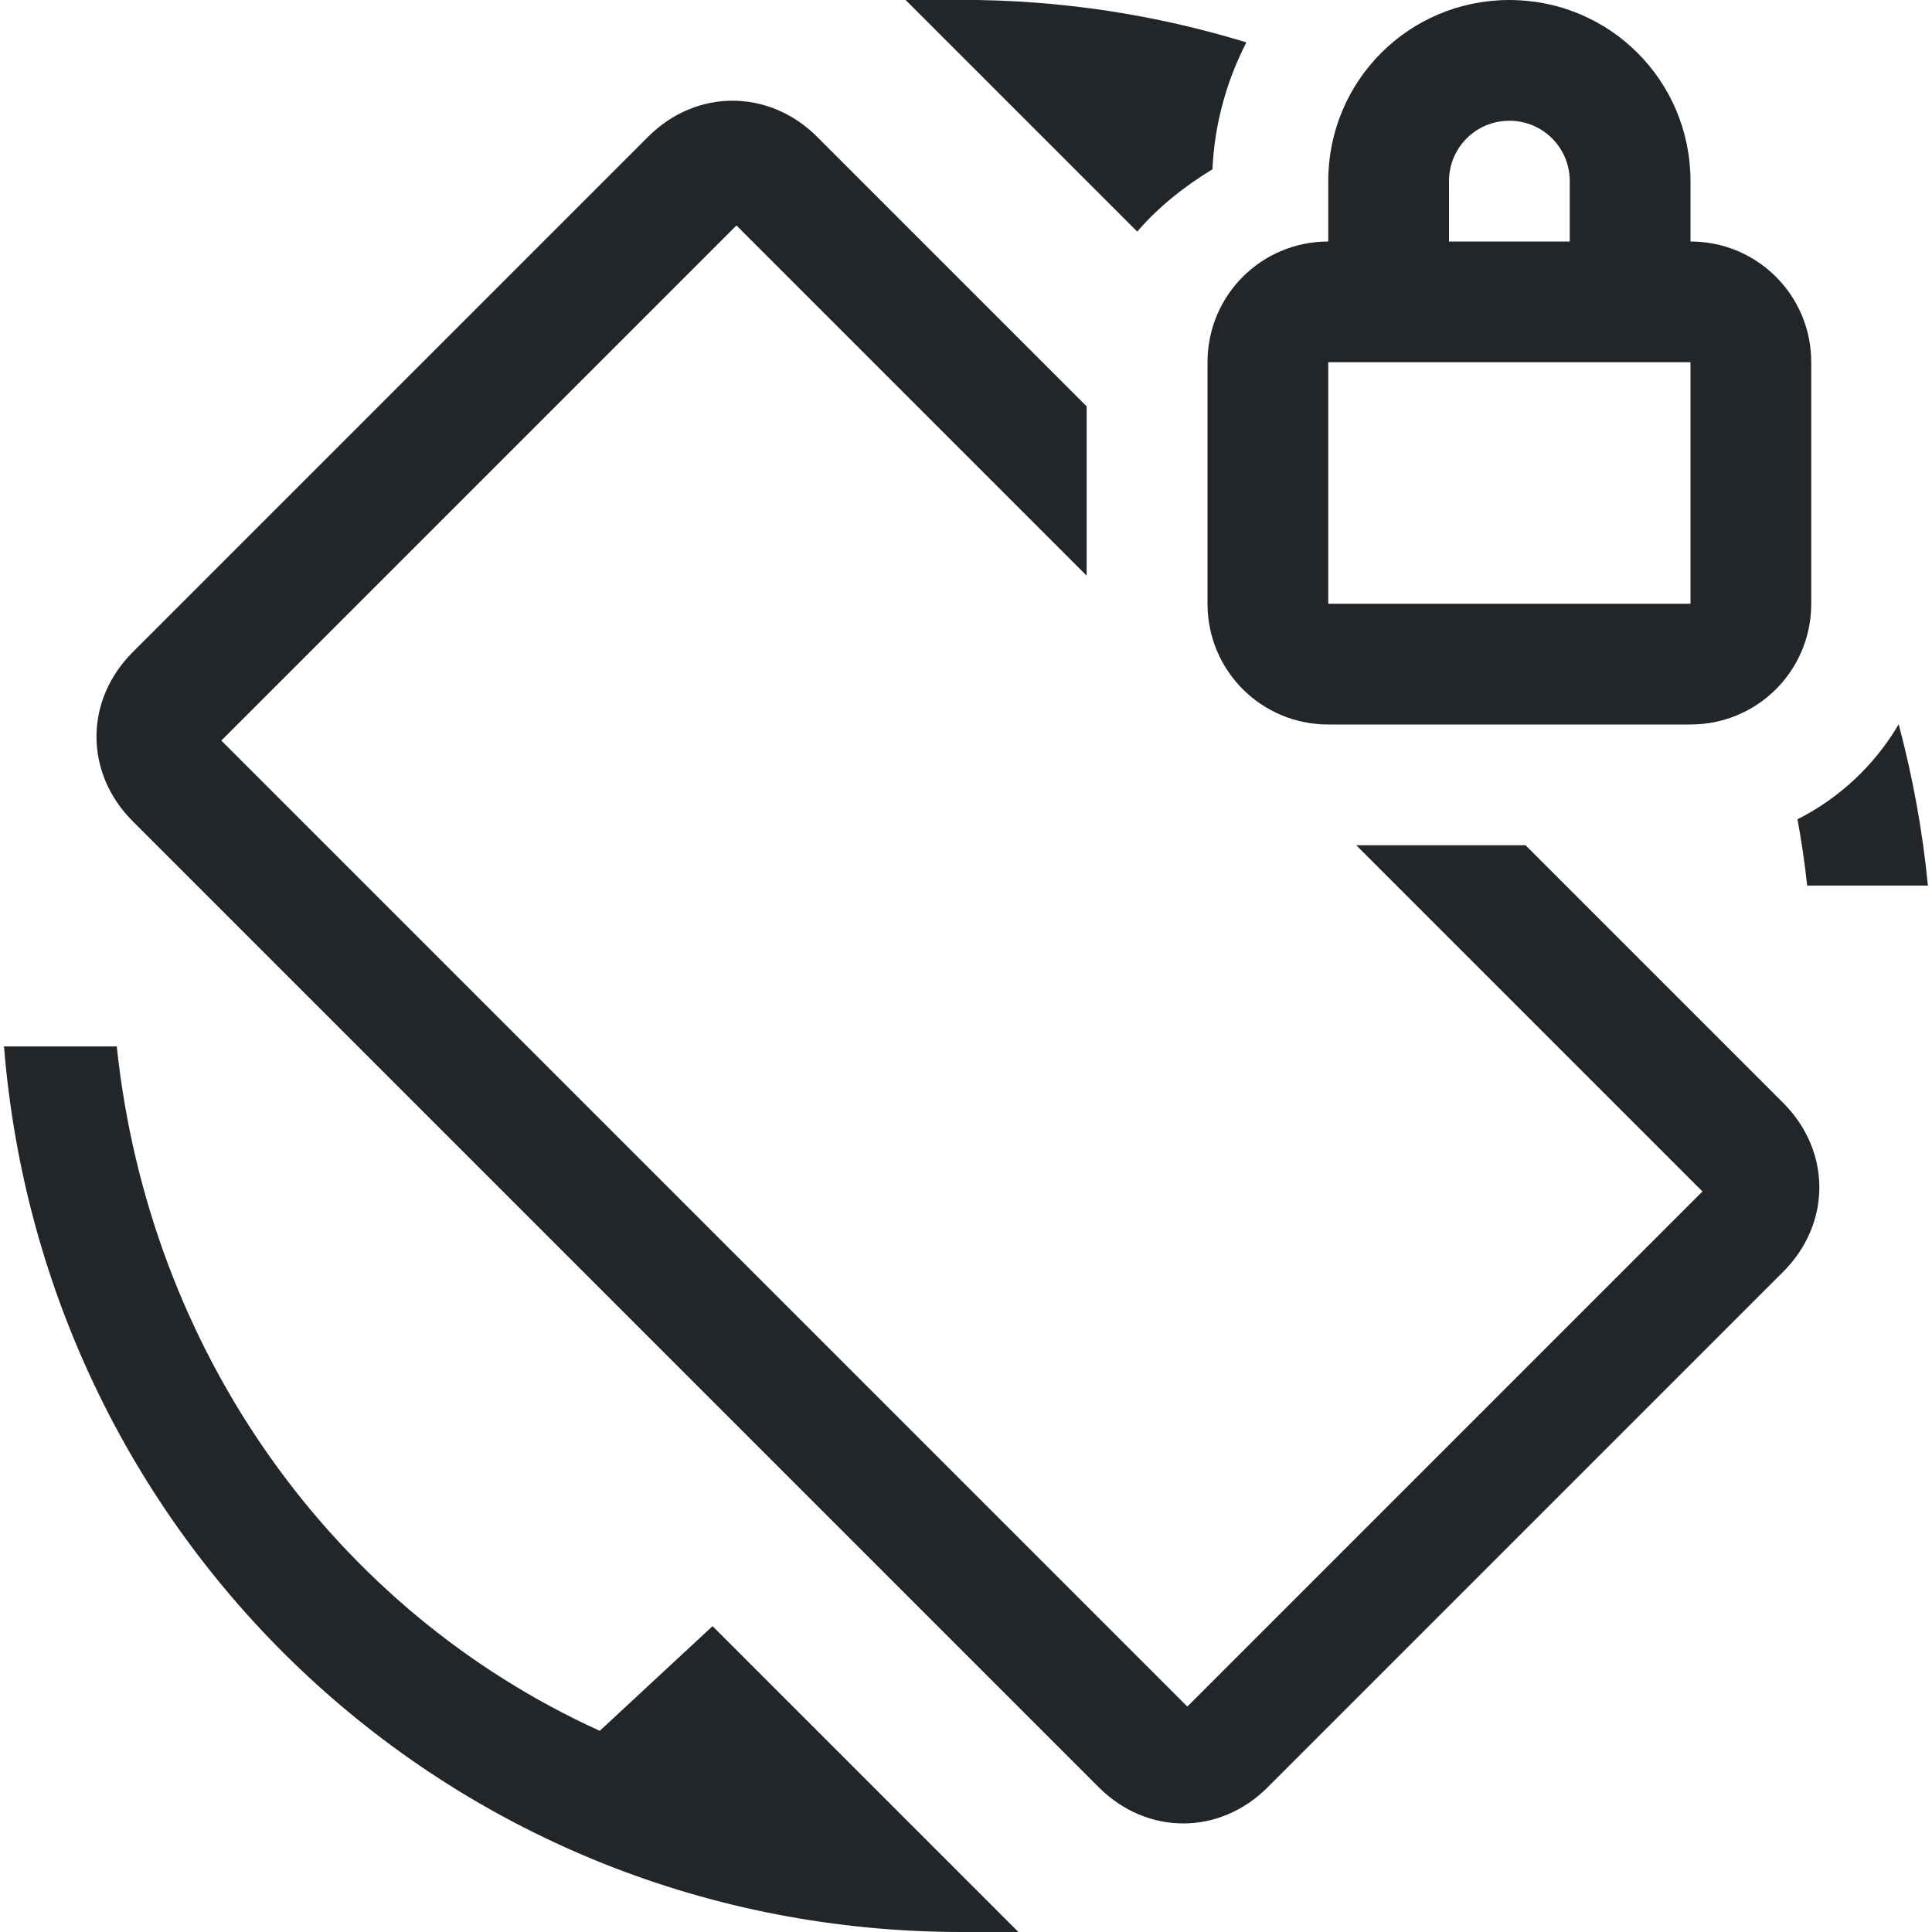 <svg width="16" height="16" version="1.1" viewBox="0 0 16 16" xmlns="http://www.w3.org/2000/svg">
 <path d="m7.5 0 1.918 1.918c0.173-0.201 0.387-0.373 0.623-0.516 0.017-0.376 0.117-0.732 0.281-1.051-0.744-0.228-1.534-0.352-2.356-0.352zm-1.434 0.834c-0.25 0-0.499 0.099-0.699 0.299l-4.268 4.268c-0.4 0.4-0.4 1 0 1.4l8 8c0.4 0.4 1 0.4 1.4 0l4.268-4.268c0.4-0.4 0.4-1 0-1.4l-2.133-2.133h-1.402l2.867 2.867-4.266 4.266-8-8 4.266-4.266 2.9 2.9v-1.402l-2.232-2.232c-0.2-0.2-0.451-0.299-0.701-0.299zm9.658 5.164c-0.197 0.336-0.489 0.611-0.838 0.787 0.033 0.181 0.061 0.364 0.08 0.549h1c-0.044-0.458-0.127-0.904-0.242-1.336zm-15.691 2.668c0.333 4.133 3.734 7.334 7.934 7.334h0.467l-2.533-2.533-0.934 0.867c-2.2-1-3.733-3.135-4-5.668z" fill="#232629"/>
 <path d="m12.5 0c-0.831 0-1.5 0.669-1.5 1.5v0.5c-0.554 0-1 0.446-1 1v2c0 0.554 0.446 1 1 1h3c0.554 0 1-0.446 1-1v-2c0-0.554-0.446-1-1-1v-0.5c0-0.831-0.669-1.5-1.5-1.5zm0 1c0.277 0 0.5 0.223 0.5 0.5v0.5h-1v-0.5c0-0.277 0.223-0.5 0.5-0.5zm-1.5 2h3v2h-3z" color="#000000" fill="#232629" stroke-linecap="round" stroke-linejoin="round" stroke-width="2" style="-inkscape-stroke:none"/>
</svg>
